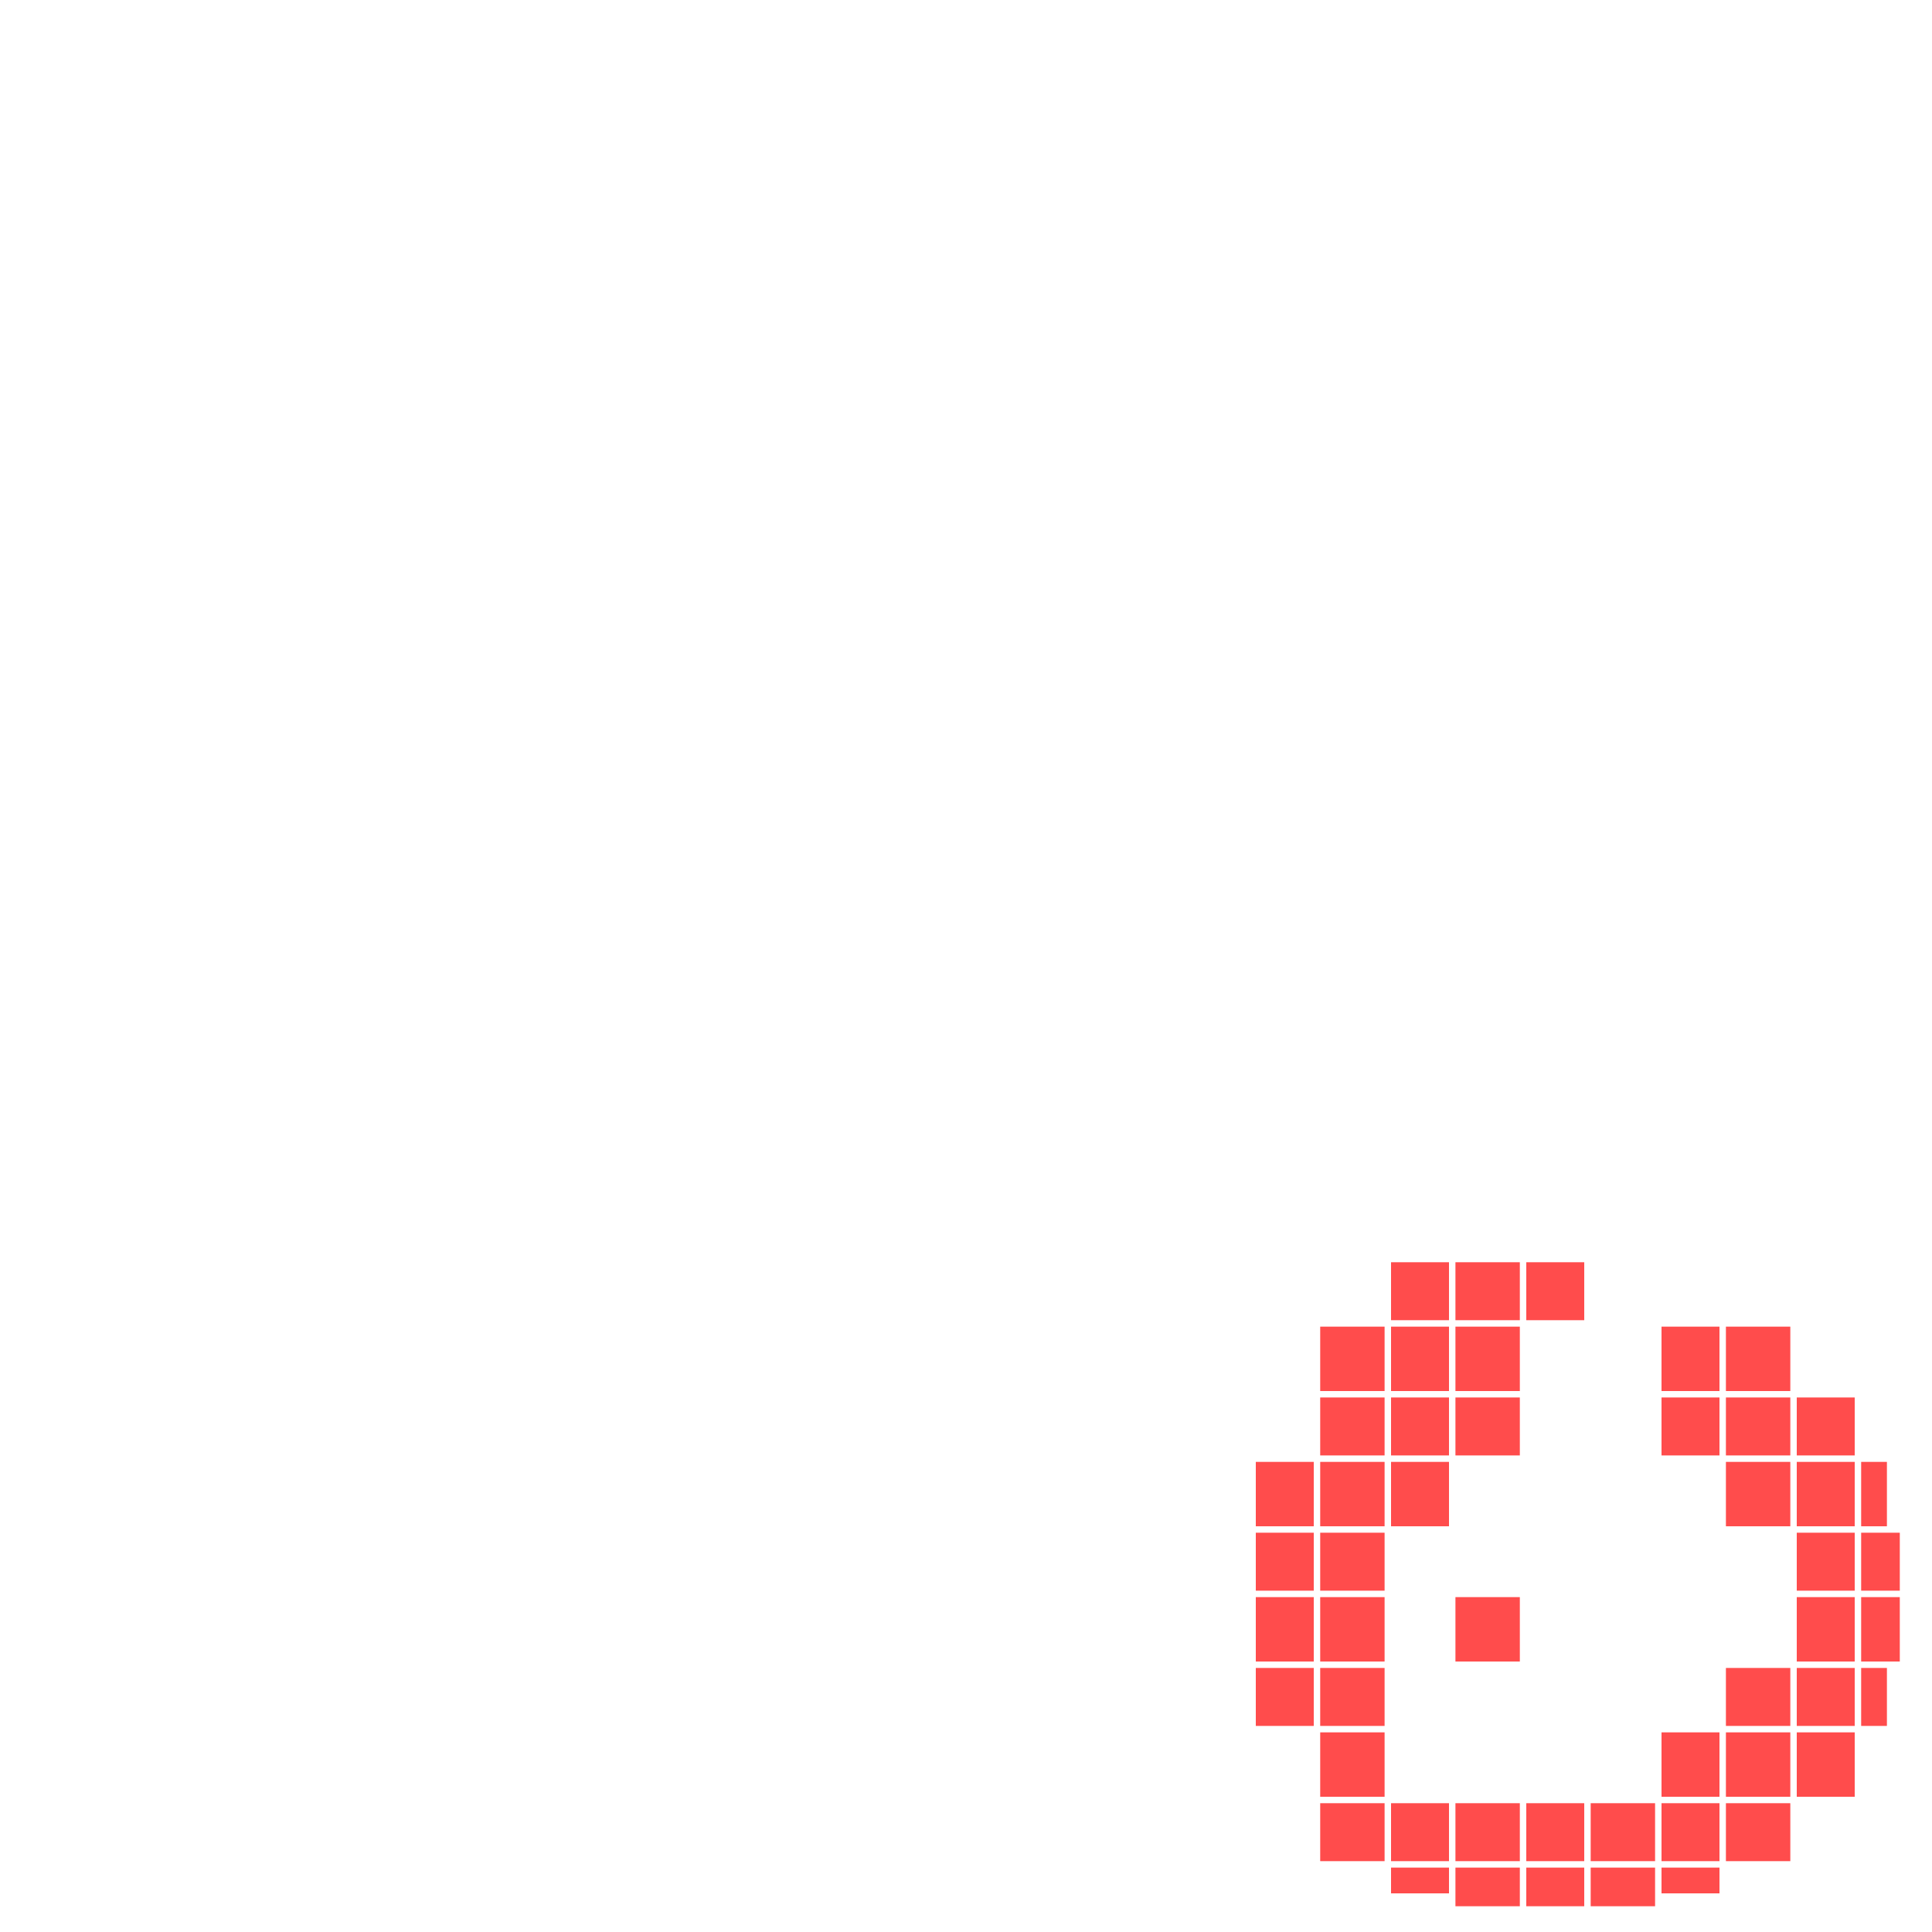 <svg xmlns="http://www.w3.org/2000/svg" width="300" height="300" viewBox="0 0 300 300" class="creatureMap" style="position:absolute;">
<defs>
<filter id="blur" x="-30%" y="-30%" width="160%" height="160%"><feGaussianBlur stdDeviation="3" />
</filter>
<pattern id="pattern-untameable" width="10" height="10" patternTransform="rotate(135)" patternUnits="userSpaceOnUse"><rect width="4" height="10" fill="black"></rect>
</pattern>
<filter id="groupStroke"><feFlood result="outsideColor" flood-color="black"/><feMorphology in="SourceAlpha" operator="dilate" radius="2"/><feComposite result="strokeoutline1" in="outsideColor" operator="in"/><feComposite result="strokeoutline2" in="strokeoutline1" in2="SourceAlpha" operator="out"/><feGaussianBlur in="strokeoutline2" result="strokeblur" stdDeviation="1"/>
</filter>
<style>
.spawningMap-very-common { fill: #0F0;}
.spawningMap-common { fill: #B2FF00;}
.spawningMap-uncommon { fill: #FF0;}
.spawningMap-very-uncommon { fill: #FC0;}
.spawningMap-rare { fill: #F60;}
.spawningMap-very-rare { fill: #F00; }.spawning-map-point {stroke:black; stroke-width:1;}
</style>
</defs>
<g filter="url(#blur)" opacity="0.7">
<g class="spawningMap-very-rare"><rect x="195" y="259" width="9" height="9" /><rect x="195" y="248" width="9" height="10" /><rect x="195" y="238" width="9" height="9" /><rect x="205" y="238" width="10" height="9" /><rect x="205" y="248" width="10" height="10" /><rect x="205" y="259" width="10" height="9" /><rect x="205" y="269" width="10" height="10" /><rect x="205" y="280" width="10" height="9" /><rect x="216" y="280" width="9" height="9" /><rect x="216" y="290" width="9" height="4" /><rect x="226" y="248" width="10" height="10" /><rect x="226" y="290" width="10" height="6" /><rect x="226" y="280" width="10" height="9" /><rect x="237" y="280" width="9" height="9" /><rect x="247" y="280" width="10" height="9" /><rect x="258" y="280" width="9" height="9" /><rect x="268" y="280" width="10" height="9" /><rect x="258" y="269" width="9" height="10" /><rect x="268" y="269" width="10" height="10" /><rect x="279" y="269" width="9" height="10" /><rect x="279" y="259" width="9" height="9" /><rect x="289" y="259" width="4" height="9" /><rect x="237" y="290" width="9" height="6" /><rect x="247" y="290" width="10" height="6" /><rect x="258" y="290" width="9" height="4" /><rect x="268" y="259" width="10" height="9" /><rect x="279" y="238" width="9" height="9" /><rect x="289" y="238" width="6" height="9" /><rect x="279" y="248" width="9" height="10" /><rect x="237" y="196" width="9" height="9" /><rect x="289" y="248" width="6" height="10" /><rect x="289" y="227" width="4" height="10" /><rect x="279" y="227" width="9" height="10" /><rect x="268" y="227" width="10" height="10" /><rect x="258" y="217" width="9" height="9" /><rect x="268" y="217" width="10" height="9" /><rect x="279" y="217" width="9" height="9" /><rect x="268" y="206" width="10" height="10" /><rect x="258" y="206" width="9" height="10" /><rect x="216" y="196" width="9" height="9" /><rect x="226" y="196" width="10" height="9" /><rect x="226" y="206" width="10" height="10" /><rect x="216" y="206" width="9" height="10" /><rect x="205" y="206" width="10" height="10" /><rect x="205" y="217" width="10" height="9" /><rect x="216" y="217" width="9" height="9" /><rect x="226" y="217" width="10" height="9" /><rect x="216" y="227" width="9" height="10" /><rect x="205" y="227" width="10" height="10" /><rect x="195" y="227" width="9" height="10" />
</g>
</g>
<g class="spawning-map-point" opacity="0.8">
</g>
</svg>